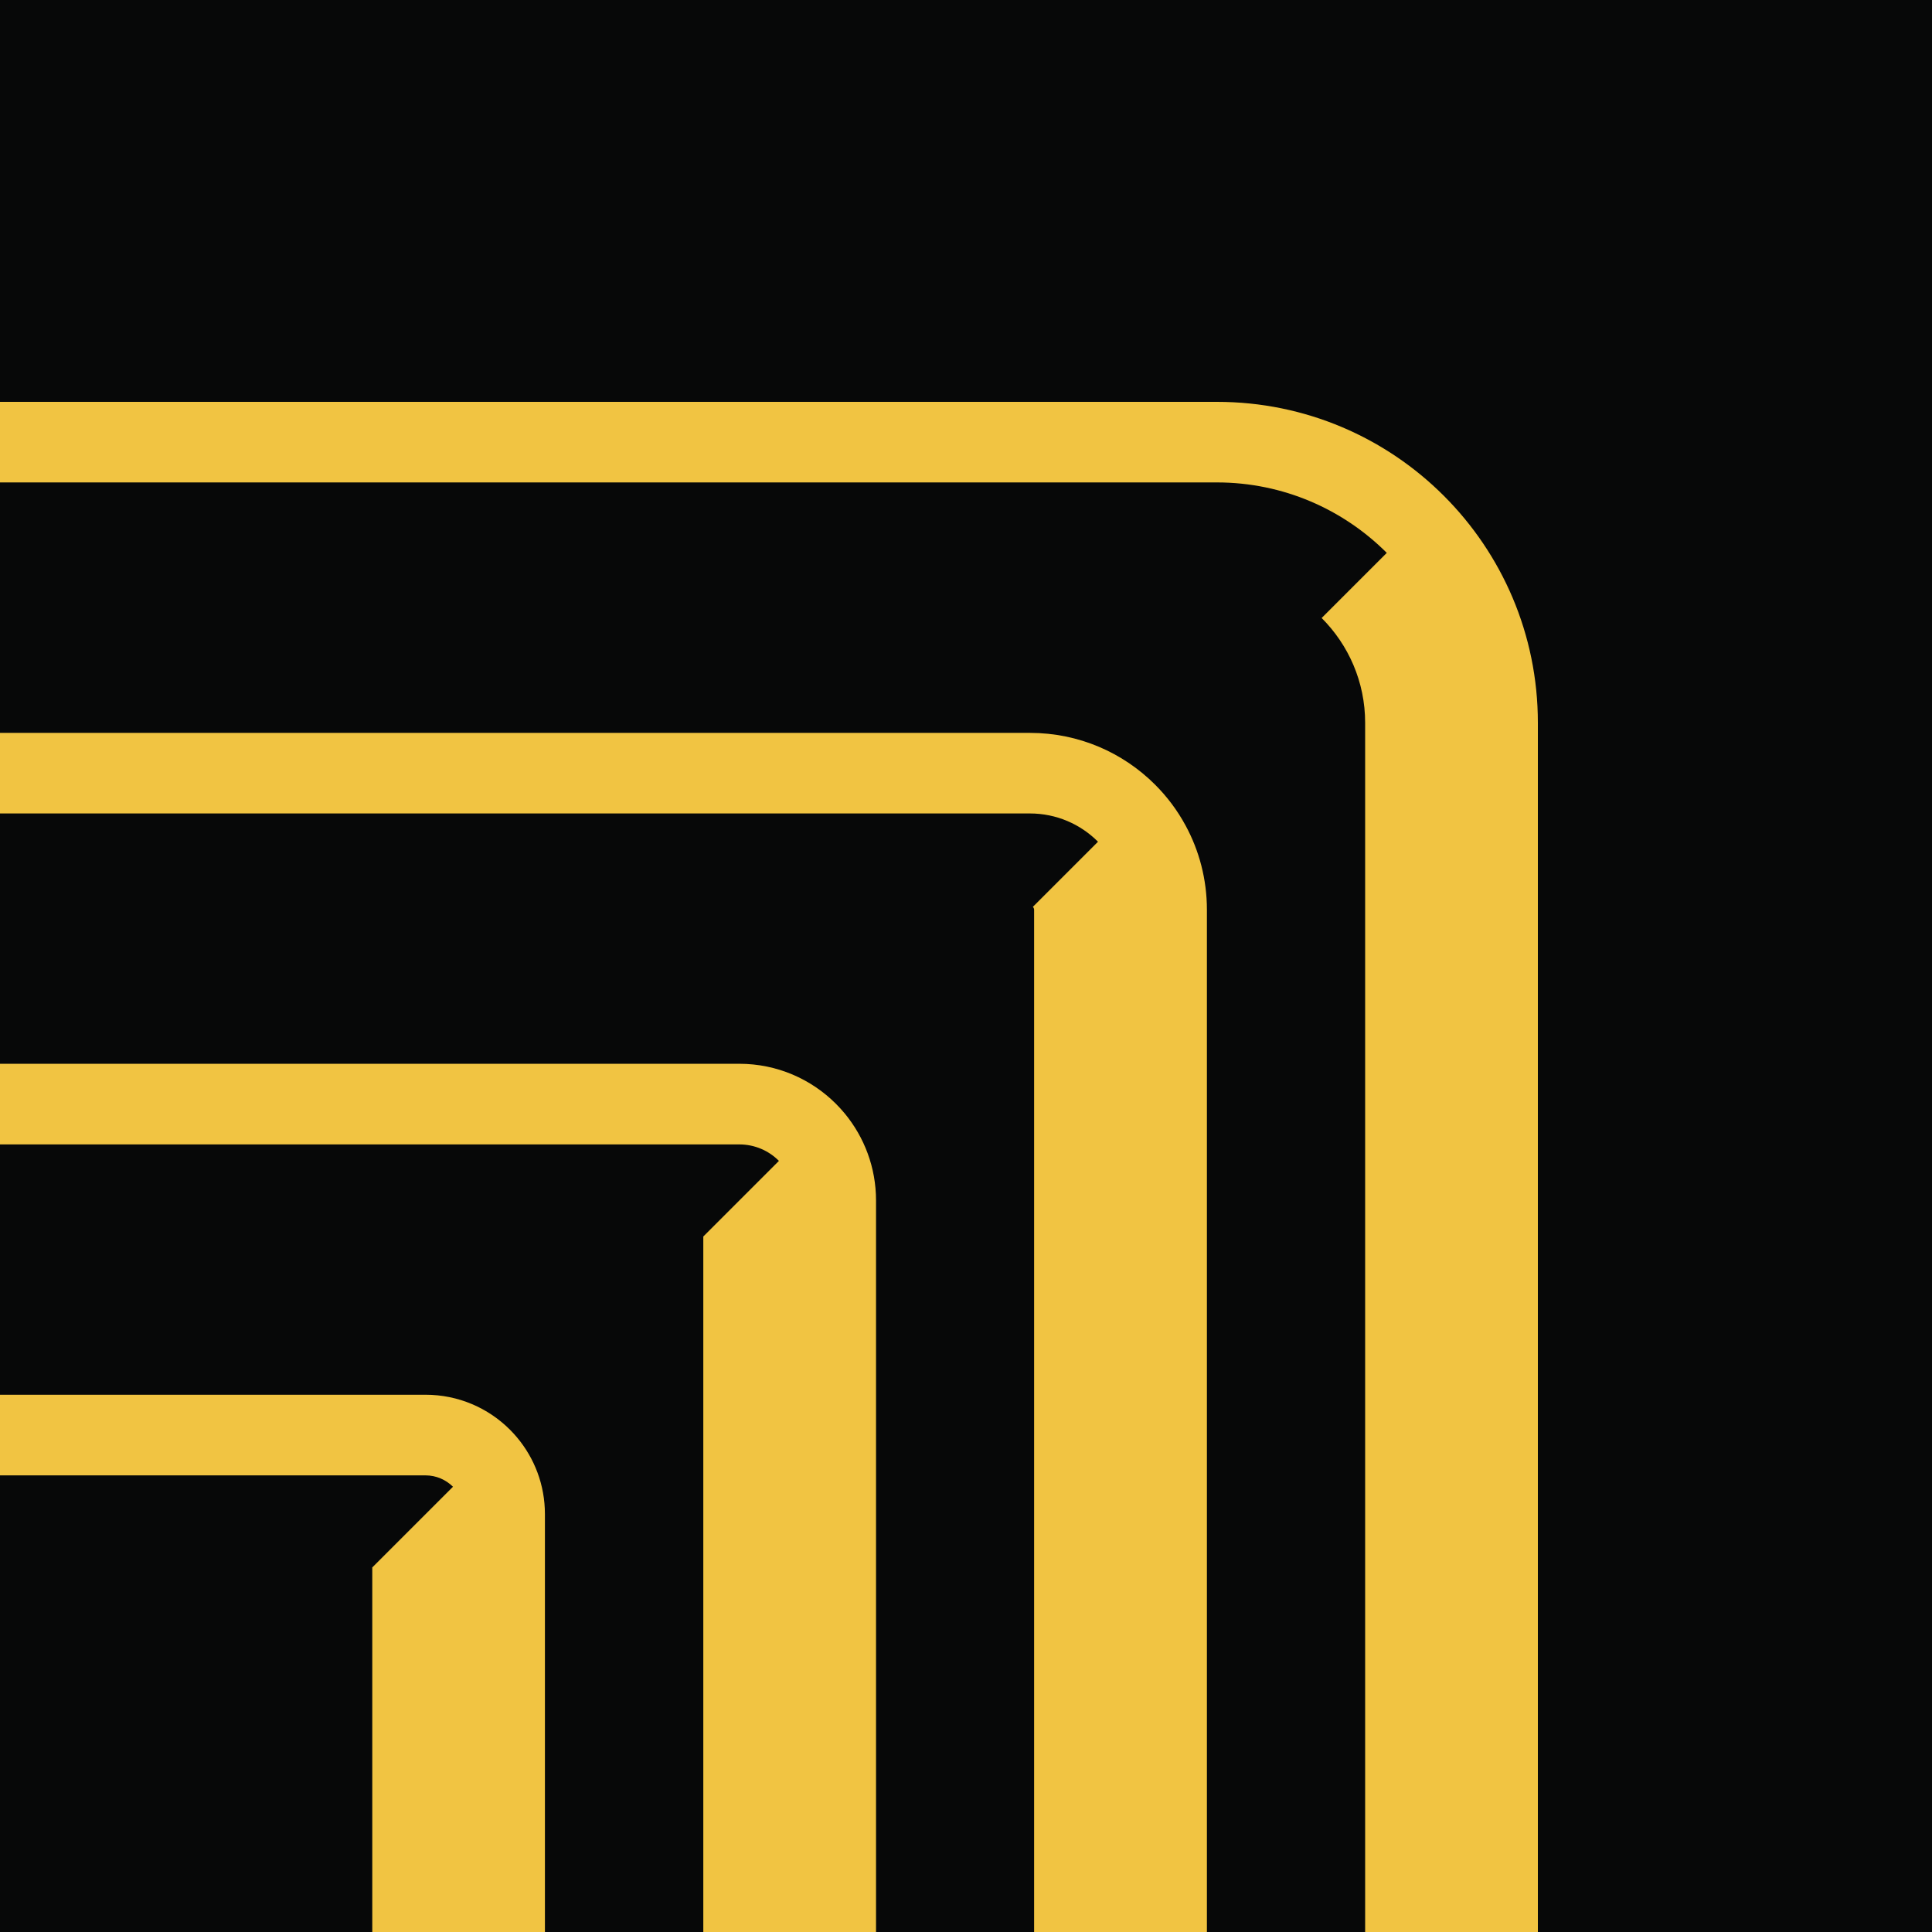 <svg width="250" height="250" viewBox="0 0 250 250" fill="none" xmlns="http://www.w3.org/2000/svg">
<g clip-path="url(#clip0_2463_4826)">
<rect width="250" height="250" fill="#070808"/>
<g clip-path="url(#clip1_2463_4826)">
<path d="M-110.472 361.472C-106.324 365.619 -100.602 368.174 -94.277 368.174H133.267C145.918 368.174 156.174 357.918 156.174 345.267V117.733C156.174 113.783 155.175 110.059 153.412 106.817C152.356 104.865 151.027 103.093 149.472 101.538C145.324 97.39 139.602 94.835 133.276 94.835H-94.267C-106.918 94.835 -117.174 105.092 -117.174 117.742V345.286C-117.174 351.611 -114.61 357.333 -110.462 361.481L-110.472 361.472ZM-106.748 345.276V117.733C-106.748 110.842 -101.158 105.261 -94.277 105.261H133.267C136.708 105.261 139.828 106.656 142.081 108.919L133.653 117.346C133.757 117.45 133.814 117.591 133.814 117.742V345.286C133.814 345.597 133.559 345.842 133.257 345.842L-93.428 345.87C-94.267 345.87 -95.078 346.2 -95.681 346.794L-103.1 354.1C-105.363 351.837 -106.758 348.727 -106.758 345.286L-106.748 345.276Z" fill="#F1C442"/>
<path d="M-69.163 320.173C-67.825 321.502 -66.279 322.624 -64.573 323.482C-62.979 324.283 -61.245 324.849 -59.426 325.141C-59.397 325.141 -59.378 325.15 -59.35 325.15C-59.284 325.15 -59.228 325.169 -59.162 325.179C-58.342 325.292 -57.502 325.358 -56.654 325.358H95.664C105.43 325.358 113.358 317.439 113.358 307.664V155.346C113.358 151.075 111.84 147.154 109.314 144.09C108.956 143.656 108.569 143.232 108.173 142.836C104.968 139.631 100.547 137.652 95.664 137.652H-56.654C-66.42 137.652 -74.348 145.57 -74.348 155.346V307.664C-74.348 312.547 -72.368 316.968 -69.163 320.173ZM-63.913 307.664V155.346C-63.913 151.339 -60.66 148.087 -56.654 148.087H95.664C97.662 148.087 99.482 148.898 100.792 150.218L91.007 160.003V303.007H-48.736C-50.828 303.007 -52.836 303.836 -54.316 305.316L-61.792 312.792C-63.102 311.481 -63.922 309.662 -63.922 307.664H-63.913Z" fill="#F1C442"/>
<path d="M-26.998 277.998C-25.423 279.572 -23.51 280.807 -21.379 281.58C-21.257 281.627 -21.125 281.665 -21.002 281.702C-20.889 281.74 -20.776 281.787 -20.663 281.815C-20.587 281.834 -20.521 281.853 -20.446 281.881C-20.276 281.929 -20.107 281.985 -19.927 282.032C-19.927 282.032 -19.927 282.032 -19.918 282.032C-18.683 282.353 -17.401 282.513 -16.072 282.513H55.062C63.594 282.513 70.513 275.594 70.513 267.063V195.928C70.513 192.148 69.156 188.688 66.903 186.002C66.61 185.653 66.309 185.323 65.988 185.002C63.188 182.203 59.323 180.478 55.062 180.478H-16.072C-24.603 180.478 -31.523 187.397 -31.523 195.928V267.063C-31.523 271.333 -29.797 275.198 -26.998 277.988V277.998ZM-21.096 267.072V195.937C-21.096 193.157 -18.843 190.913 -16.072 190.913H55.062C56.448 190.913 57.702 191.479 58.616 192.384L48.172 202.828V260.181H-5.91C-8.003 260.181 -10.011 261.011 -11.491 262.491L-19.626 270.626C-20.54 269.711 -21.096 268.458 -21.096 267.072Z" fill="#F1C442"/>
<path d="M157.475 52H-118.475C-141.41 52 -160 70.59 -160 93.525V369.475C-160 381.193 -155.145 391.779 -147.34 399.33C-139.874 406.551 -129.693 411 -118.484 411H157.475C157.833 411 158.191 411 158.55 410.991C180.985 410.425 199 392.052 199 369.484V93.525C199 70.59 180.41 52 157.475 52ZM-149.574 93.525C-149.574 76.349 -135.651 62.426 -118.475 62.426H157.475C166.044 62.426 173.821 65.914 179.449 71.542L171.021 79.969C174.5 83.448 176.649 88.237 176.649 93.525V369.475C176.649 380.071 168.061 388.659 157.466 388.659H-118.475C-121.774 388.376 -124.829 387.838 -127.534 386.387C-130.579 384.746 -135.764 386.764 -138.205 389.205L-140.458 391.458C-146.086 385.831 -149.574 378.053 -149.574 369.484V93.525Z" fill="#F1C442"/>
</g>
</g>
<defs>
<clipPath id="clip0_2463_4826">
<rect width="250" height="250" fill="white"/>
</clipPath>
<clipPath id="clip1_2463_4826">
<rect width="359" height="359" fill="white" transform="translate(-160 52)"/>
</clipPath>
</defs>
</svg>
